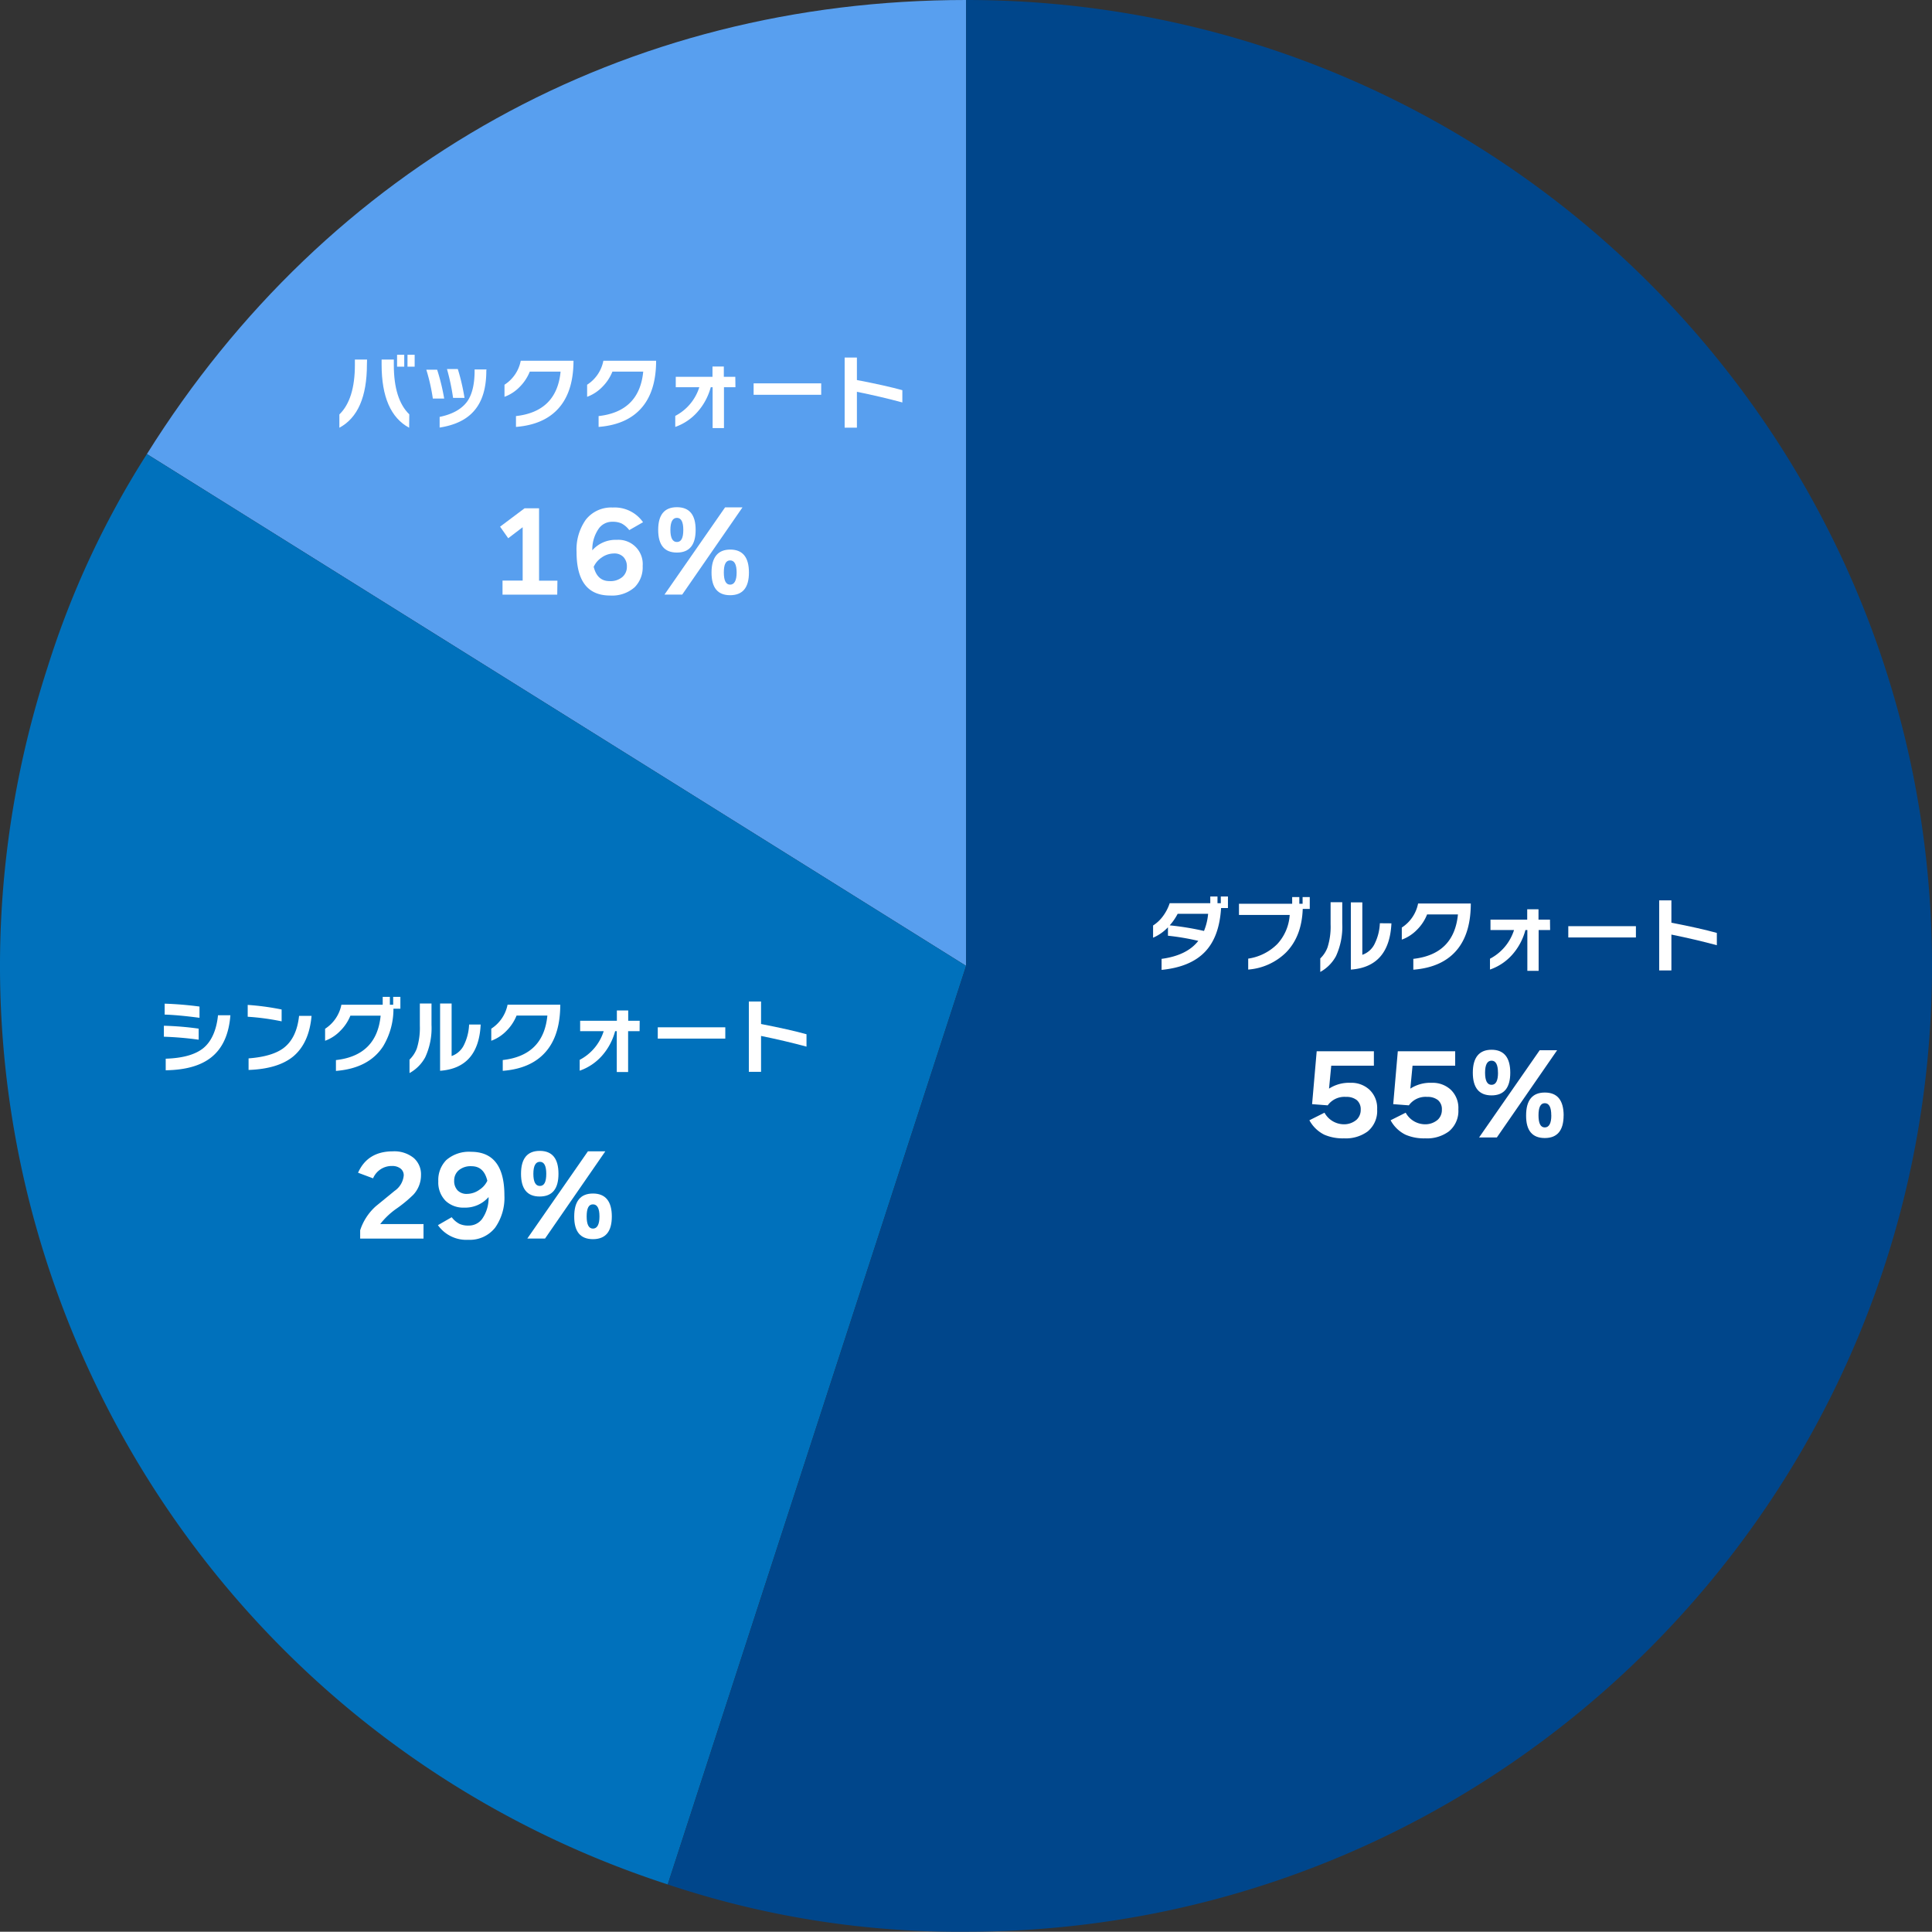 <svg xmlns="http://www.w3.org/2000/svg" viewBox="0 0 420.87 420.81"><rect x="0" y="0" width="420.87" height="420.81" fill="#333333" stroke="none"/><g id="レイヤー_2" data-name="レイヤー 2"><g id="レイヤー_1-2" data-name="レイヤー 1"><path d="M210.46,210.41,32,98.91C71.44,35.84,136.09,0,210.46,0Z" fill="#589fef"/><path d="M210.46,210.41l-65,200.1C34.93,374.6-25.55,255.9,10.35,145.39A194.52,194.52,0,0,1,32,98.91Z" fill="#0071bc"/><path d="M210.46,210.41V0C326.67,0,420.87,94.2,420.87,210.41s-94.2,210.4-210.41,210.4a199.84,199.84,0,0,1-65-10.3Z" fill="#00468b"/><path d="M79.93,79.42q0,10.53-6,13.76v-2.9q3.38-3.28,3.38-10.8V78.33h2.65Zm9.2,13.76q-6-3.23-6-13.76V78.33h2.66v1.15q0,7.51,3.37,10.78ZM88.06,79.87H86.5V77.28h1.56Zm2.27,0H88.77V77.28h1.56Z" fill="#fff"/><path d="M96.76,86.82H94.29a41.61,41.61,0,0,0-1.42-6.28h2.36A45.14,45.14,0,0,1,96.76,86.82Zm9.18-6.07q0,5.7-2.65,8.73c-1.65,1.93-4.16,3.14-7.52,3.66V90.82q4.19-.87,6-3.35c1.08-1.52,1.62-3.77,1.62-6.73v-.26h2.59Zm-4.75,5.93H98.7a48.09,48.09,0,0,0-1.33-6.29h2.36A45.79,45.79,0,0,1,101.19,86.68Z" fill="#fff"/><path d="M122.26,88.23q-3.18,4.24-9.86,4.77V90.64q8.88-1,9.72-9.69h-6.71a9.92,9.92,0,0,1-2.2,3.33,8.79,8.79,0,0,1-3.31,2.16V83.81a8,8,0,0,0,3.54-5.23h11.49Q124.93,84.66,122.26,88.23Z" fill="#fff"/><path d="M140.26,88.23q-3.18,4.24-9.86,4.77V90.64q8.88-1,9.72-9.69h-6.71a9.92,9.92,0,0,1-2.2,3.33,8.79,8.79,0,0,1-3.31,2.16V83.81a8,8,0,0,0,3.54-5.23h11.49Q142.93,84.66,140.26,88.23Z" fill="#fff"/><path d="M160.21,84.35h-2.5v8.9h-2.47v-8.9h-.41a13.21,13.21,0,0,1-2.93,5.43A11.5,11.5,0,0,1,147.1,93V90.6a10.63,10.63,0,0,0,5.24-6.25h-5.13V82.09h8V79.84h2.47v2.25h2.5Z" fill="#fff"/><path d="M178.89,86H164.17V83.51h14.72Z" fill="#fff"/><path d="M196.57,87.67q-4.66-1.26-9.9-2.32v7.81H184V77.89h2.67v4.9Q193,84,196.57,85Z" fill="#fff"/><path d="M121.39,129.54H109.47v-3.07h4.39V114.85l-3.15,2.4-1.77-2.52,5.33-4h3.16v15.77h4Z" fill="#fff"/><path d="M140,123.3a6.15,6.15,0,0,1-1.73,4.61,7.4,7.4,0,0,1-5.37,1.82q-7.31,0-7.3-9.5a11.23,11.23,0,0,1,2-7,7,7,0,0,1,5.86-2.67,7.54,7.54,0,0,1,6.62,3.2l-3,1.72a5.05,5.05,0,0,0-1.7-1.46,4.69,4.69,0,0,0-2-.36,3.58,3.58,0,0,0-2.91,1.44,7.9,7.9,0,0,0-1.44,4.78,6.77,6.77,0,0,1,5.36-2.28A5.29,5.29,0,0,1,140,123.3Zm-10.68.12q.75,3.17,3.46,3.17a4,4,0,0,0,2.78-.88,2.88,2.88,0,0,0,1-2.26,2.94,2.94,0,0,0-.74-2.1,2.69,2.69,0,0,0-2.07-.78,4.66,4.66,0,0,0-2.68.88A4.82,4.82,0,0,0,129.36,123.42Z" fill="#fff"/><path d="M151.54,115.43c0,3.3-1.36,4.94-4.08,4.94s-4.08-1.64-4.08-4.94,1.36-4.94,4.08-4.94S151.54,112.13,151.54,115.43Zm10.2-4.9-13.13,19h-3.86l13.2-19Zm-12.89,4.9c0-1.74-.46-2.62-1.39-2.62s-1.42.88-1.42,2.62.47,2.64,1.42,2.64S148.85,117.19,148.85,115.43Zm14.3,9.29c0,3.29-1.36,4.94-4.1,4.94S155,128,155,124.72s1.36-5,4.08-5S163.15,121.41,163.15,124.72Zm-2.68,0c0-1.76-.48-2.64-1.42-2.64s-1.37.88-1.37,2.64.46,2.64,1.37,2.64S160.47,126.48,160.47,124.72Z" fill="#fff"/><path d="M43.28,226.49a72.12,72.12,0,0,0-7.58-.65v-2.39a67.72,67.72,0,0,1,7.58.63Zm.18-4.77q-4.62-.61-7.59-.7v-2.38a75.15,75.15,0,0,1,7.59.63Zm6.73-.56q-.48,6.3-4.24,9.23-3.41,2.67-9.85,2.76v-2.52c3.7-.12,6.41-.88,8.15-2.27s2.91-3.85,3.24-7.2Z" fill="#fff"/><path d="M61.35,222.49a52.82,52.82,0,0,0-7.39-1v-2.58a56.38,56.38,0,0,1,7.39,1Zm6.52-1.19q-.53,6-4.07,8.9-3.31,2.66-9.65,2.88v-2.52c3.4-.26,5.91-1,7.55-2.2q2.92-2.16,3.45-7.06Z" fill="#fff"/><path d="M83.46,227.93q-3.13,4.8-10.28,5.36v-2.36q8.89-1,9.74-9.68H76.33a9.79,9.79,0,0,1-2.2,3.31,8.71,8.71,0,0,1-3.31,2.16v-2.61a8.09,8.09,0,0,0,3.55-5.24h9v-1.71h1.56v1.71h.72v-1.71h1.57v2.58H85.71A15.76,15.76,0,0,1,83.46,227.93Z" fill="#fff"/><path d="M94,223.25a15.16,15.16,0,0,1-1.37,7.07,8.62,8.62,0,0,1-3.42,3.44v-2.93a6.7,6.7,0,0,0,1.59-2.42,15.08,15.08,0,0,0,.66-5V218.6H94Zm10.71-.07q-.45,9.47-8.84,10.08V218.6h2.51v11.45a4.72,4.72,0,0,0,2.75-2.54,11,11,0,0,0,1.06-4.33Z" fill="#fff"/><path d="M119.39,228.5q-3.19,4.26-9.87,4.77v-2.35q8.88-1,9.72-9.69h-6.71a9.92,9.92,0,0,1-2.2,3.33,8.79,8.79,0,0,1-3.31,2.16v-2.63a8.1,8.1,0,0,0,3.55-5.23h11.48Q122.05,224.94,119.39,228.5Z" fill="#fff"/><path d="M139.33,224.63h-2.5v8.9h-2.47v-8.9H134a13.21,13.21,0,0,1-2.93,5.43,11.53,11.53,0,0,1-4.79,3.18v-2.36a10.65,10.65,0,0,0,5.23-6.25h-5.13v-2.26h8v-2.25h2.47v2.25h2.5Z" fill="#fff"/><path d="M158,226.25H143.29v-2.46H158Z" fill="#fff"/><path d="M175.69,228q-4.66-1.26-9.9-2.33v7.82h-2.66V218.17h2.66v4.9q6.28,1.22,9.9,2.23Z" fill="#fff"/><path d="M92.26,269.82H78.46V268a12,12,0,0,1,3.41-5.23q2.05-1.67,4.08-3.34a4.59,4.59,0,0,0,2-3.36,1.84,1.84,0,0,0-.68-1.5A2.91,2.91,0,0,0,85.4,254a4.39,4.39,0,0,0-4.13,2.69L78,255.47q2.07-4.65,7.56-4.66a6.7,6.7,0,0,1,4.56,1.44A4.7,4.7,0,0,1,91.71,256a6.21,6.21,0,0,1-1.66,4.25,28.79,28.79,0,0,1-3.62,3,16.2,16.2,0,0,0-3.6,3.4h9.43Z" fill="#fff"/><path d="M95.48,257.34a6.2,6.2,0,0,1,1.72-4.61,7.52,7.52,0,0,1,5.4-1.82q7.28,0,7.28,9.5a11.29,11.29,0,0,1-2,7,7,7,0,0,1-5.86,2.67,7.57,7.57,0,0,1-6.62-3.19l3-1.73a5,5,0,0,0,1.71,1.46,4.61,4.61,0,0,0,2,.36,3.58,3.58,0,0,0,2.91-1.44,7.87,7.87,0,0,0,1.41-4.77,6.74,6.74,0,0,1-5.32,2.3,5.62,5.62,0,0,1-4-1.44A5.68,5.68,0,0,1,95.48,257.34Zm10.68-.12c-.5-2.11-1.64-3.17-3.44-3.17a4,4,0,0,0-2.78.88,2.88,2.88,0,0,0-1,2.27,2.94,2.94,0,0,0,.73,2.1,2.71,2.71,0,0,0,2.07.78,4.73,4.73,0,0,0,2.72-.92A4.68,4.68,0,0,0,106.16,257.22Z" fill="#fff"/><path d="M121.66,255.71q0,4.93-4.08,4.94t-4.08-4.94q0-5,4.08-5T121.66,255.71Zm10.2-4.9-13.13,19h-3.86l13.2-19ZM119,255.71c0-1.75-.46-2.62-1.39-2.62s-1.42.87-1.42,2.62.47,2.64,1.42,2.64S119,257.47,119,255.71ZM133.28,265q0,4.94-4.11,4.94T125.09,265c0-3.32,1.36-5,4.08-5S133.28,261.68,133.28,265Zm-2.69,0c0-1.76-.47-2.64-1.42-2.64s-1.37.88-1.37,2.64.46,2.64,1.37,2.64S130.59,266.76,130.59,265Z" fill="#fff"/><path d="M267.5,197.81H266q-.37,6.21-3.44,9.47c-2.11,2.25-5.28,3.58-9.52,4v-2.4q5.52-.74,8-3.92a52.76,52.76,0,0,0-6.61-1.12V202a9.71,9.71,0,0,1-3.24,2.27v-2.66a8.07,8.07,0,0,0,2.13-2,10,10,0,0,0,1.49-2.86h8.84v-1.46h1.57v1.46h.72v-1.46h1.56Zm-4.32,1.26h-6.64a12,12,0,0,1-1.73,2.51,60.66,60.66,0,0,1,7.47,1.22A12.83,12.83,0,0,0,263.18,199.07Z" fill="#fff"/><path d="M285.32,198h-1.53q-.21,6-3.65,9.5a13.15,13.15,0,0,1-8.23,3.71v-2.38a11.26,11.26,0,0,0,6.35-3.19,10.3,10.3,0,0,0,2.69-6.33H269.9v-2.43h11.59v-1.46h1.56v1.46h.71v-1.46h1.56Z" fill="#fff"/><path d="M292.4,201.22a15.32,15.32,0,0,1-1.37,7.07,8.62,8.62,0,0,1-3.42,3.44v-2.94a6.43,6.43,0,0,0,1.58-2.41,14.81,14.81,0,0,0,.67-5v-4.84h2.54Zm10.71-.08q-.45,9.48-8.84,10.08V196.57h2.5V208a4.69,4.69,0,0,0,2.75-2.54,11,11,0,0,0,1.07-4.34Z" fill="#fff"/><path d="M317.74,206.47q-3.18,4.25-9.86,4.77v-2.36q8.87-1,9.72-9.68h-6.72a9.74,9.74,0,0,1-2.19,3.33,8.82,8.82,0,0,1-3.32,2.16v-2.63a8.09,8.09,0,0,0,3.55-5.24H320.4Q320.4,202.91,317.74,206.47Z" fill="#fff"/><path d="M337.68,202.6h-2.5v8.89h-2.46V202.6h-.42a13.19,13.19,0,0,1-2.92,5.43,11.5,11.5,0,0,1-4.8,3.18v-2.36a10.66,10.66,0,0,0,5.24-6.25h-5.13v-2.27h8v-2.25h2.46v2.25h2.5Z" fill="#fff"/><path d="M356.37,204.22H341.64v-2.46h14.73Z" fill="#fff"/><path d="M374,205.91q-4.65-1.26-9.9-2.32v7.81h-2.66V196.14h2.66V201q6.28,1.22,9.9,2.23Z" fill="#fff"/><path d="M300,241.67a5.77,5.77,0,0,1-2.06,4.8,8.06,8.06,0,0,1-5.16,1.51,10.13,10.13,0,0,1-4.28-.79,7.47,7.47,0,0,1-3.26-3.15l3.29-1.65a4.85,4.85,0,0,0,4,2.52,4.17,4.17,0,0,0,3-1,2.91,2.91,0,0,0,.89-2.18,2.59,2.59,0,0,0-.85-2.08,3.57,3.57,0,0,0-2.34-.7,4.49,4.49,0,0,0-4,1.84l-3.4-.26,1-11.52h12.46v3.14h-9.29l-.48,5a8,8,0,0,1,4.66-1.27,5.8,5.8,0,0,1,4.15,1.51A5.49,5.49,0,0,1,300,241.67Z" fill="#fff"/><path d="M317.69,241.67a5.75,5.75,0,0,1-2.07,4.8,8,8,0,0,1-5.16,1.51,10.11,10.11,0,0,1-4.27-.79,7.37,7.37,0,0,1-3.26-3.15l3.29-1.65a4.84,4.84,0,0,0,4,2.52,4.17,4.17,0,0,0,3-1,2.9,2.9,0,0,0,.88-2.18,2.56,2.56,0,0,0-.85-2.08,3.57,3.57,0,0,0-2.34-.7,4.48,4.48,0,0,0-4,1.84l-3.41-.26,1-11.52H317v3.14h-9.29l-.48,5a8,8,0,0,1,4.65-1.27,5.81,5.81,0,0,1,4.16,1.51A5.49,5.49,0,0,1,317.69,241.67Z" fill="#fff"/><path d="M329,233.68q0,4.94-4.08,4.94c-2.71,0-4.08-1.65-4.08-4.94s1.37-5,4.08-5S329,230.38,329,233.68Zm10.21-4.9-13.13,19h-3.87l13.2-19Zm-12.89,4.9c0-1.75-.47-2.62-1.4-2.62s-1.41.87-1.41,2.62.47,2.64,1.41,2.64S326.33,235.44,326.33,233.68Zm14.3,9.28q0,4.95-4.1,4.95T332.45,243q0-5,4.08-5T340.63,243Zm-2.69,0q0-2.64-1.41-2.64c-.92,0-1.37.88-1.37,2.64s.45,2.64,1.37,2.64S337.94,244.72,337.94,243Z" fill="#fff"/></g></g></svg>
